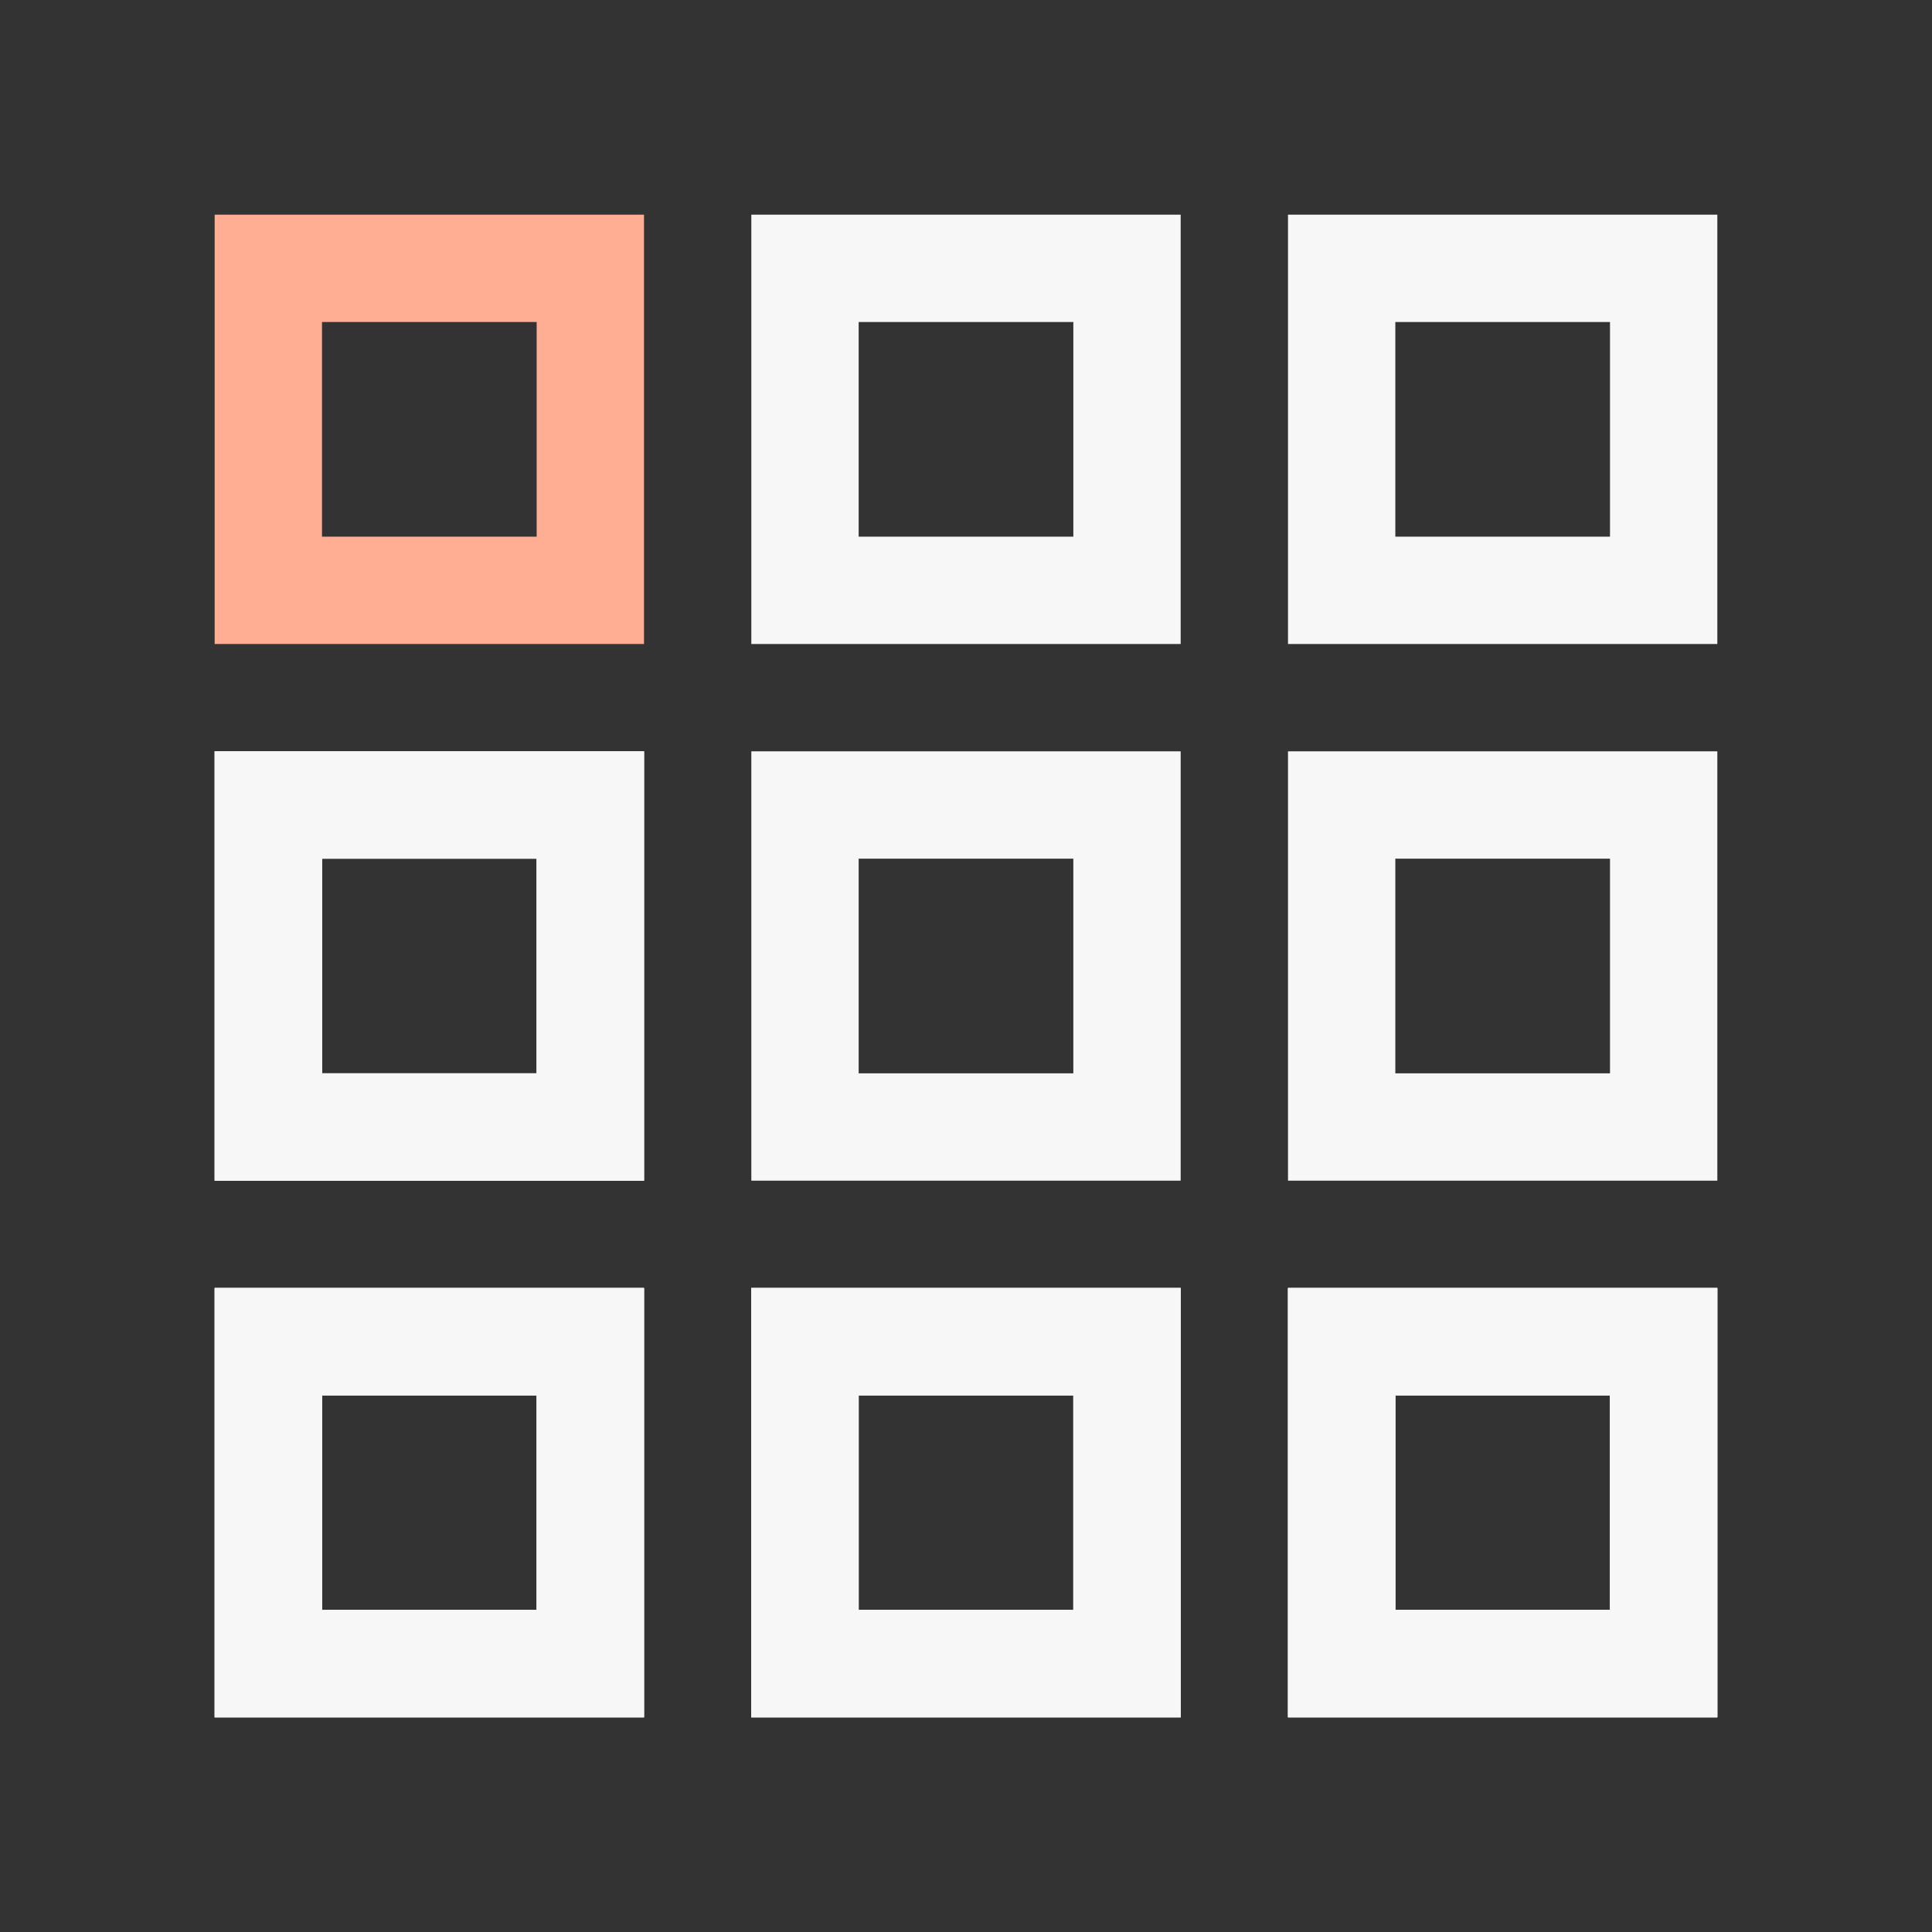 <svg width="18" height="18" viewBox="0 0 18 18" fill="none" xmlns="http://www.w3.org/2000/svg">
<rect x="0" y="0" width="18" height="18" fill="#333333" stroke="none"/>
<rect x="2.5" y="2.5" width="3" height="3" stroke="#FFAE93"/>
<rect x="7.5" y="2.5" width="3" height="3" stroke="#F7F7F7"/>
<rect x="12.5" y="2.5" width="3" height="3" stroke="#F7F7F7"/>
<path d="M7.5 7.5H10.5V10.5H7.5V7.5Z" stroke="#F7F7F7"/>
<path d="M2.5 7.5H5.5V10.5H2.5V7.5Z" stroke="#F7F7F7"/>
<path d="M2.5 7.5H5.5V10.5H2.5V7.5Z" stroke="#F7F7F7"/>
<path d="M2.5 7.5H5.5V10.5H2.5V7.5Z" stroke="#F7F7F7"/>
<path d="M2.5 12.5H5.5V15.5H2.5V12.5Z" stroke="#F7F7F7"/>
<path d="M2.5 12.5H5.5V15.5H2.5V12.5Z" stroke="#F7F7F7"/>
<path d="M2.5 12.5H5.5V15.5H2.5V12.5Z" stroke="#F7F7F7"/>
<path d="M7.5 12.5H10.5V15.5H7.5V12.5Z" stroke="#F7F7F7"/>
<path d="M7.5 12.5H10.5V15.5H7.5V12.5Z" stroke="#F7F7F7"/>
<path d="M7.5 12.5H10.5V15.5H7.5V12.5Z" stroke="#F7F7F7"/>
<path d="M12.5 12.5H15.5V15.5H12.5V12.5Z" stroke="#F7F7F7"/>
<path d="M12.5 12.5H15.5V15.5H12.5V12.5Z" stroke="#F7F7F7"/>
<path d="M12.5 12.5H15.5V15.5H12.5V12.5Z" stroke="#F7F7F7"/>
<path d="M12.5 7.5H15.5V10.5H12.5V7.5Z" stroke="#F7F7F7"/>
</svg>
